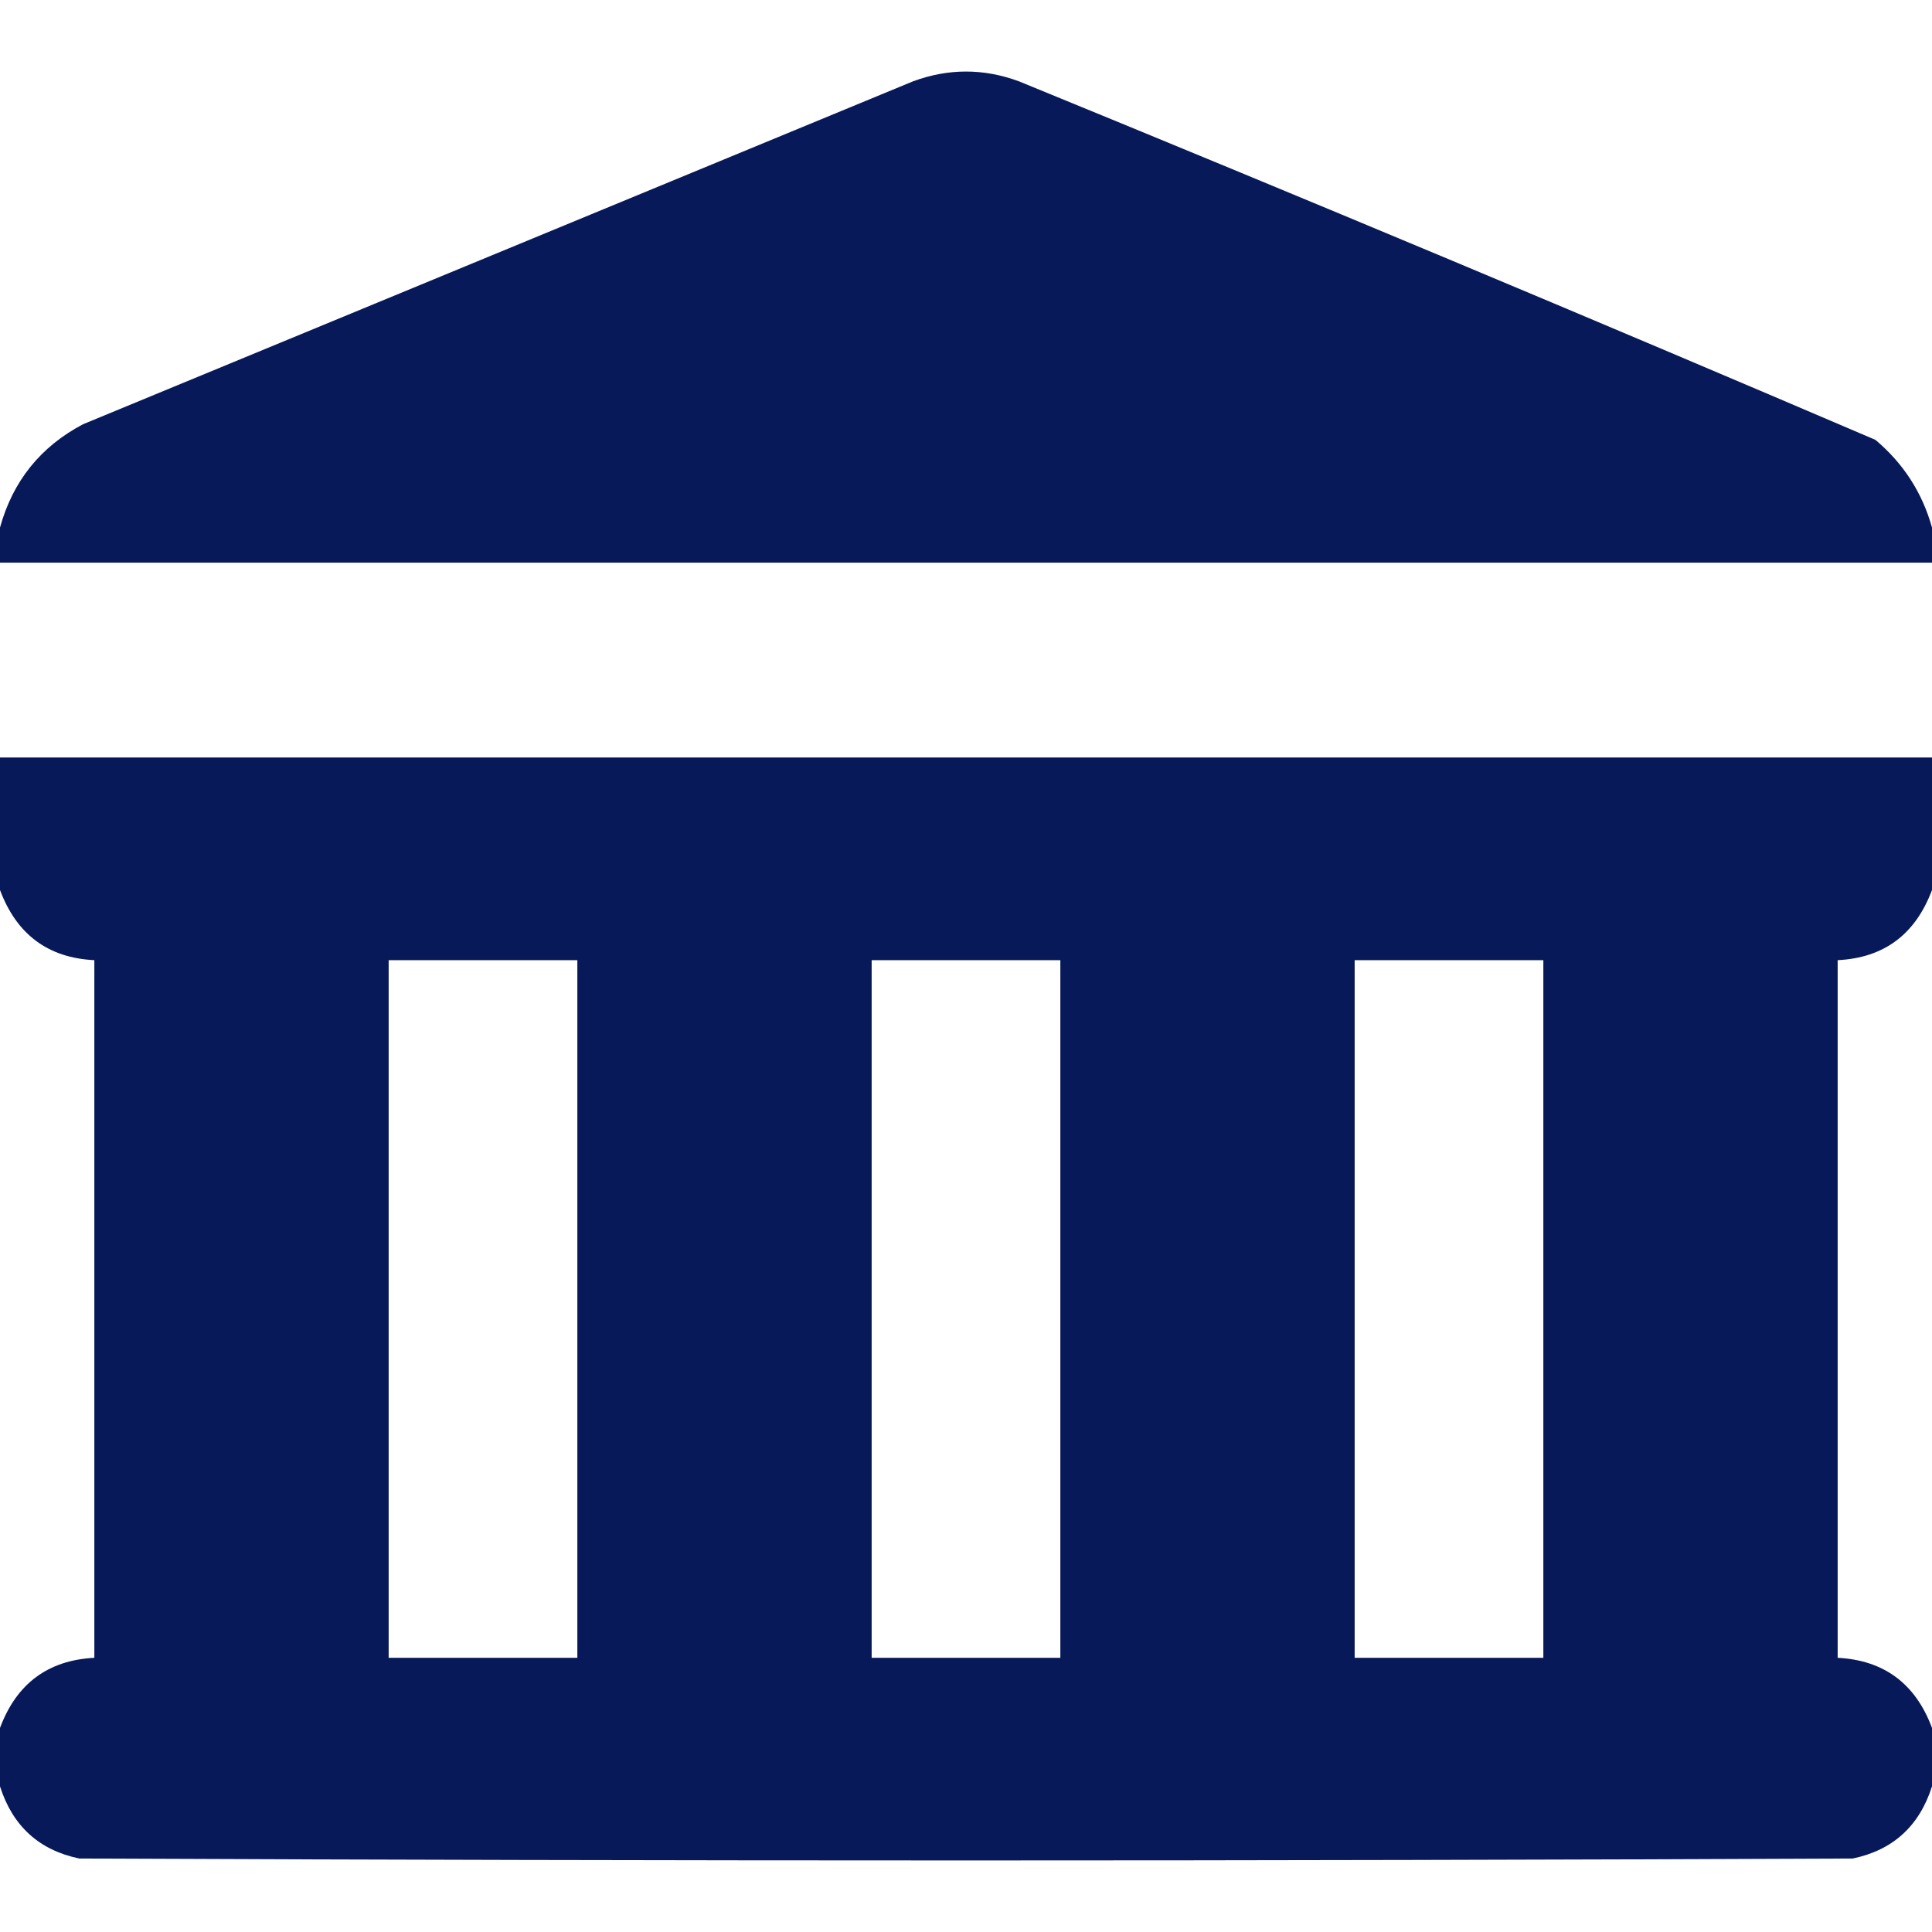 <svg width="54" height="54" viewBox="0 0 54 54" fill="none" xmlns="http://www.w3.org/2000/svg">
<g opacity="0.984">
<path fill-rule="evenodd" clip-rule="evenodd" d="M54 14.745C54 15.072 54 15.399 54 15.726C36 15.726 18 15.726 0 15.726C0 15.399 0 15.072 0 14.745C0.359 13.446 1.133 12.484 2.32 11.858C10.055 8.663 17.789 5.468 25.523 2.272C26.508 1.909 27.492 1.909 28.477 2.272C36.486 5.55 44.467 8.891 52.418 12.294C53.201 12.953 53.728 13.77 54 14.745Z" fill="#031555"/>
<path fill-rule="evenodd" clip-rule="evenodd" d="M0 21.172C18 21.172 36 21.172 54 21.172C54 22.407 54 23.641 54 24.876C53.534 26.12 52.655 26.773 51.363 26.837C51.363 33.336 51.363 39.836 51.363 46.336C52.659 46.404 53.538 47.058 54 48.296C54 48.841 54 49.386 54 49.93C53.645 51.041 52.907 51.712 51.785 51.946C35.262 52.018 18.738 52.018 2.215 51.946C1.093 51.712 0.355 51.041 0 49.93C0 49.386 0 48.841 0 48.296C0.462 47.058 1.341 46.404 2.637 46.336C2.637 39.836 2.637 33.336 2.637 26.837C1.345 26.773 0.466 26.12 0 24.876C0 23.641 0 22.407 0 21.172ZM10.863 26.837C12.621 26.837 14.379 26.837 16.137 26.837C16.137 33.336 16.137 39.836 16.137 46.336C14.379 46.336 12.621 46.336 10.863 46.336C10.863 39.836 10.863 33.336 10.863 26.837ZM24.363 26.837C26.121 26.837 27.879 26.837 29.637 26.837C29.637 33.336 29.637 39.836 29.637 46.336C27.879 46.336 26.121 46.336 24.363 46.336C24.363 39.836 24.363 33.336 24.363 26.837ZM37.863 26.837C39.621 26.837 41.379 26.837 43.137 26.837C43.137 33.336 43.137 39.836 43.137 46.336C41.379 46.336 39.621 46.336 37.863 46.336C37.863 39.836 37.863 33.336 37.863 26.837Z" fill="#031555"/>
</g>
</svg>
